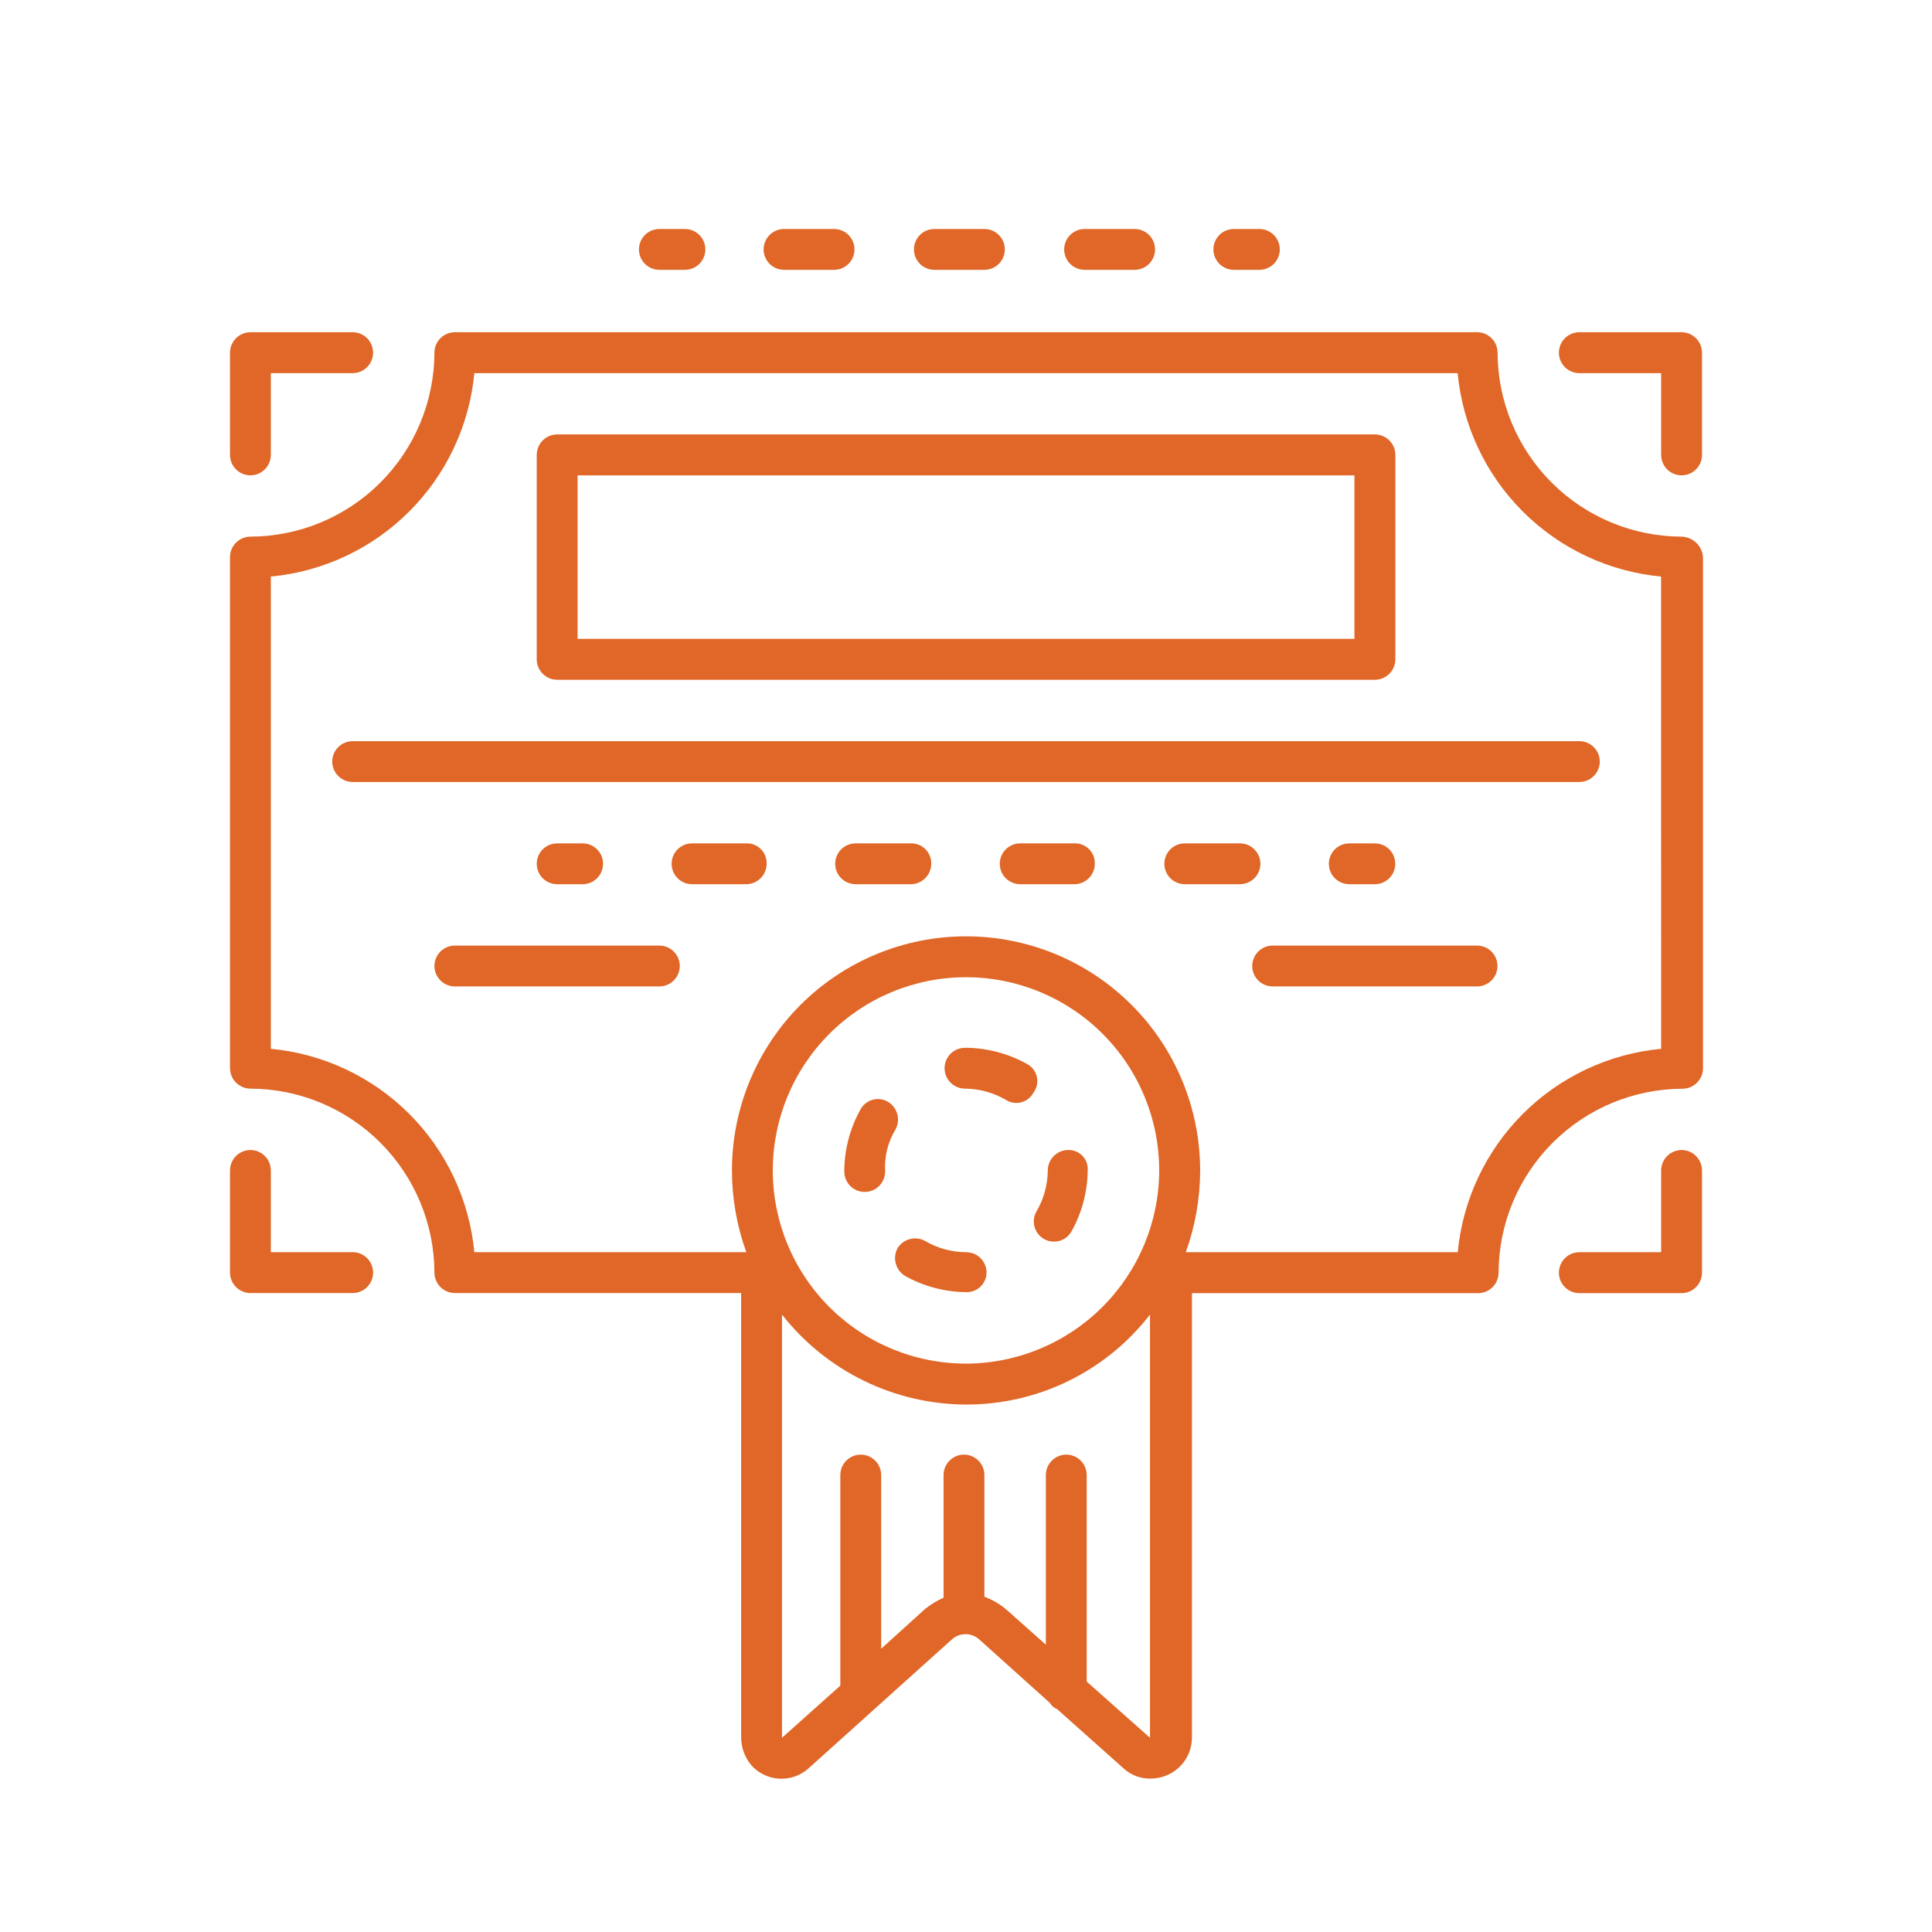 <svg xmlns="http://www.w3.org/2000/svg" xmlns:xlink="http://www.w3.org/1999/xlink" width="210" height="210" viewBox="0 0 210 210"><defs><style>.cls-1,.cls-2{fill:none;}.cls-2{clip-rule:evenodd;}.cls-3{clip-path:url(#clip-path);}.cls-4{fill:#fff;}.cls-5{clip-path:url(#clip-path-2);}.cls-6{fill:#e06727;}.cls-7{clip-path:url(#clip-path-3);}.cls-8{clip-path:url(#clip-path-4);}.cls-9{clip-path:url(#clip-path-5);}.cls-10{clip-path:url(#clip-path-6);}.cls-11{clip-path:url(#clip-path-7);}.cls-12{clip-path:url(#clip-path-8);}.cls-13{clip-path:url(#clip-path-9);}.cls-14{clip-path:url(#clip-path-10);}.cls-15{clip-path:url(#clip-path-11);}.cls-16{clip-path:url(#clip-path-12);}.cls-17{clip-path:url(#clip-path-13);}.cls-18{clip-path:url(#clip-path-14);}.cls-19{clip-path:url(#clip-path-15);}.cls-20{clip-path:url(#clip-path-16);}.cls-21{clip-path:url(#clip-path-17);}.cls-22{clip-path:url(#clip-path-18);}.cls-23{clip-path:url(#clip-path-19);}.cls-24{clip-path:url(#clip-path-20);}.cls-25{clip-path:url(#clip-path-21);}.cls-26{clip-path:url(#clip-path-22);}.cls-27{clip-path:url(#clip-path-23);}.cls-28{clip-path:url(#clip-path-24);}.cls-29{clip-path:url(#clip-path-25);}</style><clipPath id="clip-path"><rect class="cls-1" x="5" y="5" width="200" height="200"/></clipPath><clipPath id="clip-path-2"><path class="cls-2" d="M180.56,114a24.53,24.53,0,0,0-22.11,22.11H128.89a26.23,26.23,0,0,0,1.56-8.89,25.44,25.44,0,0,0-50.89,0,26.23,26.23,0,0,0,1.56,8.89H51.56A24.53,24.53,0,0,0,29.44,114V62.67A24.53,24.53,0,0,0,51.56,40.56H158.44a24.53,24.53,0,0,0,22.11,22.11Zm-62.44,68.78V160.33a2.22,2.22,0,0,0-4.44,0v18.44L109.44,175a7.87,7.87,0,0,0-2.44-1.44V160.33a2.22,2.22,0,0,0-4.44,0v13.33a9.64,9.64,0,0,0-2,1.22l-4.78,4.33V160.33a2.22,2.22,0,0,0-4.44,0v22.89L85,188.89v-46a25.55,25.55,0,0,0,20,9.78,25.22,25.22,0,0,0,20-9.78v46ZM105,148.22a21,21,0,1,1,21-21A21.05,21.05,0,0,1,105,148.22Zm77.78-89.89a20.06,20.06,0,0,1-20-20,2.23,2.23,0,0,0-2.22-2.22H49.44a2.23,2.23,0,0,0-2.22,2.22,20.06,20.06,0,0,1-20,20A2.23,2.23,0,0,0,25,60.56v55.55a2.23,2.23,0,0,0,2.22,2.22,20.06,20.06,0,0,1,20,20,2.23,2.23,0,0,0,2.22,2.22H80.56v48.33a4.74,4.74,0,0,0,1.11,3,4.4,4.4,0,0,0,6.22.33l15.56-14a2.22,2.22,0,0,1,3,0l7.67,6.89a1.5,1.5,0,0,0,.78.67l7.22,6.44a4.19,4.19,0,0,0,3,1.11,4.46,4.46,0,0,0,4.44-4.44V140.56h31.11a2.23,2.23,0,0,0,2.22-2.22,20.06,20.06,0,0,1,20-20,2.23,2.23,0,0,0,2.22-2.22V60.56A2.41,2.41,0,0,0,182.78,58.33Z"/></clipPath><clipPath id="clip-path-3"><path class="cls-2" d="M62.78,51.67h84.44V69.44H62.78ZM60.56,73.89h88.89a2.23,2.23,0,0,0,2.22-2.22V49.44a2.23,2.23,0,0,0-2.22-2.22H60.56a2.23,2.23,0,0,0-2.22,2.22V71.67A2.23,2.23,0,0,0,60.56,73.89Z"/></clipPath><clipPath id="clip-path-4"><path class="cls-2" d="M36.11,82.78A2.23,2.23,0,0,0,38.33,85H171.67a2.22,2.22,0,1,0,0-4.44H38.33A2.23,2.23,0,0,0,36.11,82.78Z"/></clipPath><clipPath id="clip-path-5"><path class="cls-2" d="M71.67,102.78H49.44a2.22,2.22,0,1,0,0,4.44H71.67a2.22,2.22,0,1,0,0-4.44Z"/></clipPath><clipPath id="clip-path-6"><path class="cls-2" d="M160.56,102.78H138.33a2.22,2.22,0,1,0,0,4.44h22.22a2.22,2.22,0,1,0,0-4.44Z"/></clipPath><clipPath id="clip-path-7"><path class="cls-2" d="M63.33,96.11a2.22,2.22,0,1,0,0-4.44H60.56a2.22,2.22,0,1,0,0,4.44Z"/></clipPath><clipPath id="clip-path-8"><path class="cls-2" d="M149.44,96.11a2.22,2.22,0,1,0,0-4.44h-2.78a2.22,2.22,0,1,0,0,4.44Z"/></clipPath><clipPath id="clip-path-9"><path class="cls-2" d="M99,91.67H93a2.22,2.22,0,1,0,0,4.44h6a2.23,2.23,0,0,0,2.22-2.22A2.16,2.16,0,0,0,99,91.67Z"/></clipPath><clipPath id="clip-path-10"><path class="cls-2" d="M137,93.89a2.23,2.23,0,0,0-2.22-2.22h-6a2.22,2.22,0,1,0,0,4.44h6A2.23,2.23,0,0,0,137,93.89Z"/></clipPath><clipPath id="clip-path-11"><path class="cls-2" d="M81.22,91.67h-6a2.22,2.22,0,1,0,0,4.44h5.89a2.23,2.23,0,0,0,2.22-2.22A2.14,2.14,0,0,0,81.22,91.67Z"/></clipPath><clipPath id="clip-path-12"><path class="cls-2" d="M116.89,91.67h-6a2.22,2.22,0,1,0,0,4.44h5.89A2.23,2.23,0,0,0,119,93.89,2.14,2.14,0,0,0,116.89,91.67Z"/></clipPath><clipPath id="clip-path-13"><path class="cls-2" d="M27.22,51.67a2.23,2.23,0,0,0,2.22-2.22V40.56h8.89a2.22,2.22,0,0,0,0-4.45H27.22A2.23,2.23,0,0,0,25,38.33V49.44A2.23,2.23,0,0,0,27.22,51.67Z"/></clipPath><clipPath id="clip-path-14"><path class="cls-2" d="M38.33,136.11H29.44v-8.89a2.22,2.22,0,0,0-4.44,0v11.11a2.23,2.23,0,0,0,2.22,2.22H38.33a2.22,2.22,0,0,0,0-4.45Z"/></clipPath><clipPath id="clip-path-15"><path class="cls-2" d="M182.78,36.11H171.67a2.22,2.22,0,0,0,0,4.45h8.89v8.89a2.22,2.22,0,1,0,4.44,0V38.33A2.23,2.23,0,0,0,182.78,36.11Z"/></clipPath><clipPath id="clip-path-16"><path class="cls-2" d="M182.78,125a2.23,2.23,0,0,0-2.22,2.22v8.89h-8.89a2.22,2.22,0,0,0,0,4.45h11.11a2.23,2.23,0,0,0,2.22-2.22V127.22A2.23,2.23,0,0,0,182.78,125Z"/></clipPath><clipPath id="clip-path-17"><path class="cls-2" d="M97.33,122.78a2.25,2.25,0,0,0-.78-3,2.15,2.15,0,0,0-3,.78,13.9,13.9,0,0,0-1.78,6.67v.11a2.22,2.22,0,1,0,4.44,0v-.11A7.81,7.81,0,0,1,97.33,122.78Z"/></clipPath><clipPath id="clip-path-18"><path class="cls-2" d="M116.11,125a2.23,2.23,0,0,0-2.22,2.22,8.91,8.91,0,0,1-1.22,4.44,2.19,2.19,0,1,0,3.78,2.22,13.9,13.9,0,0,0,1.78-6.67A2.07,2.07,0,0,0,116.11,125Z"/></clipPath><clipPath id="clip-path-19"><path class="cls-2" d="M111.67,115.67a13.9,13.9,0,0,0-6.67-1.78h-.11a2.22,2.22,0,1,0,0,4.44,8.91,8.91,0,0,1,4.44,1.22,2.11,2.11,0,0,0,3-.78A2.1,2.1,0,0,0,111.67,115.67Z"/></clipPath><clipPath id="clip-path-20"><path class="cls-2" d="M105,136.11h0a8.91,8.91,0,0,1-4.44-1.22,2.25,2.25,0,0,0-3,.78,2.28,2.28,0,0,0,.78,3,13.9,13.9,0,0,0,6.67,1.78h.11a2.14,2.14,0,0,0,2.11-2.22A2.21,2.21,0,0,0,105,136.11Z"/></clipPath><clipPath id="clip-path-21"><path class="cls-2" d="M71.67,29.33h2.78a2.22,2.22,0,1,0,0-4.44H71.67a2.22,2.22,0,1,0,0,4.44Z"/></clipPath><clipPath id="clip-path-22"><path class="cls-2" d="M117.89,29.33h5.44a2.22,2.22,0,1,0,0-4.44h-5.44a2.22,2.22,0,1,0,0,4.44Z"/></clipPath><clipPath id="clip-path-23"><path class="cls-2" d="M85.22,29.33h5.44a2.22,2.22,0,1,0,0-4.44H85.22a2.22,2.22,0,1,0,0,4.44Z"/></clipPath><clipPath id="clip-path-24"><path class="cls-2" d="M101.56,29.33H107a2.22,2.22,0,1,0,0-4.44h-5.44a2.22,2.22,0,1,0,0,4.44Z"/></clipPath><clipPath id="clip-path-25"><path class="cls-2" d="M134.11,29.33h2.78a2.22,2.22,0,1,0,0-4.44h-2.78a2.22,2.22,0,1,0,0,4.44Z"/></clipPath></defs><title>i-3-1</title><g id="Слой_2" data-name="Слой 2"><g id="Слой_1-2" data-name="Слой 1"><g class="cls-3"><rect class="cls-4" width="210" height="210"/></g><g class="cls-5"><rect class="cls-6" x="20" y="31.11" width="170.11" height="167.24"/></g><g class="cls-7"><rect class="cls-6" x="53.33" y="42.22" width="103.33" height="36.67"/></g><g class="cls-8"><rect class="cls-6" x="31.11" y="75.56" width="147.78" height="14.44"/></g><g class="cls-9"><rect class="cls-6" x="42.22" y="97.78" width="36.67" height="14.44"/></g><g class="cls-10"><rect class="cls-6" x="131.11" y="97.78" width="36.67" height="14.44"/></g><g class="cls-11"><rect class="cls-6" x="53.33" y="86.67" width="17.22" height="14.44"/></g><g class="cls-12"><rect class="cls-6" x="139.44" y="86.67" width="17.22" height="14.44"/></g><g class="cls-13"><rect class="cls-6" x="85.78" y="86.67" width="20.44" height="14.44"/></g><g class="cls-14"><rect class="cls-6" x="121.56" y="86.67" width="20.44" height="14.44"/></g><g class="cls-15"><rect class="cls-6" x="68" y="86.67" width="20.33" height="14.44"/></g><g class="cls-16"><rect class="cls-6" x="103.67" y="86.67" width="20.33" height="14.44"/></g><g class="cls-17"><rect class="cls-6" x="20" y="31.11" width="25.56" height="25.56"/></g><g class="cls-18"><rect class="cls-6" x="20" y="120" width="25.56" height="25.56"/></g><g class="cls-19"><rect class="cls-6" x="164.44" y="31.11" width="25.56" height="25.56"/></g><g class="cls-20"><rect class="cls-6" x="164.44" y="120" width="25.56" height="25.56"/></g><g class="cls-21"><rect class="cls-6" x="86.78" y="114.46" width="15.82" height="20.09"/></g><g class="cls-22"><rect class="cls-6" x="107.35" y="120" width="15.88" height="20"/></g><g class="cls-23"><rect class="cls-6" x="97.67" y="108.89" width="20.09" height="16"/></g><g class="cls-24"><rect class="cls-6" x="92.29" y="129.62" width="19.93" height="15.82"/></g><g class="cls-25"><rect class="cls-6" x="64.44" y="19.89" width="17.22" height="14.44"/></g><g class="cls-26"><rect class="cls-6" x="110.67" y="19.89" width="19.89" height="14.44"/></g><g class="cls-27"><rect class="cls-6" x="78" y="19.89" width="19.89" height="14.44"/></g><g class="cls-28"><rect class="cls-6" x="94.33" y="19.89" width="19.89" height="14.44"/></g><g class="cls-29"><rect class="cls-6" x="126.89" y="19.89" width="17.22" height="14.44"/></g></g></g></svg>